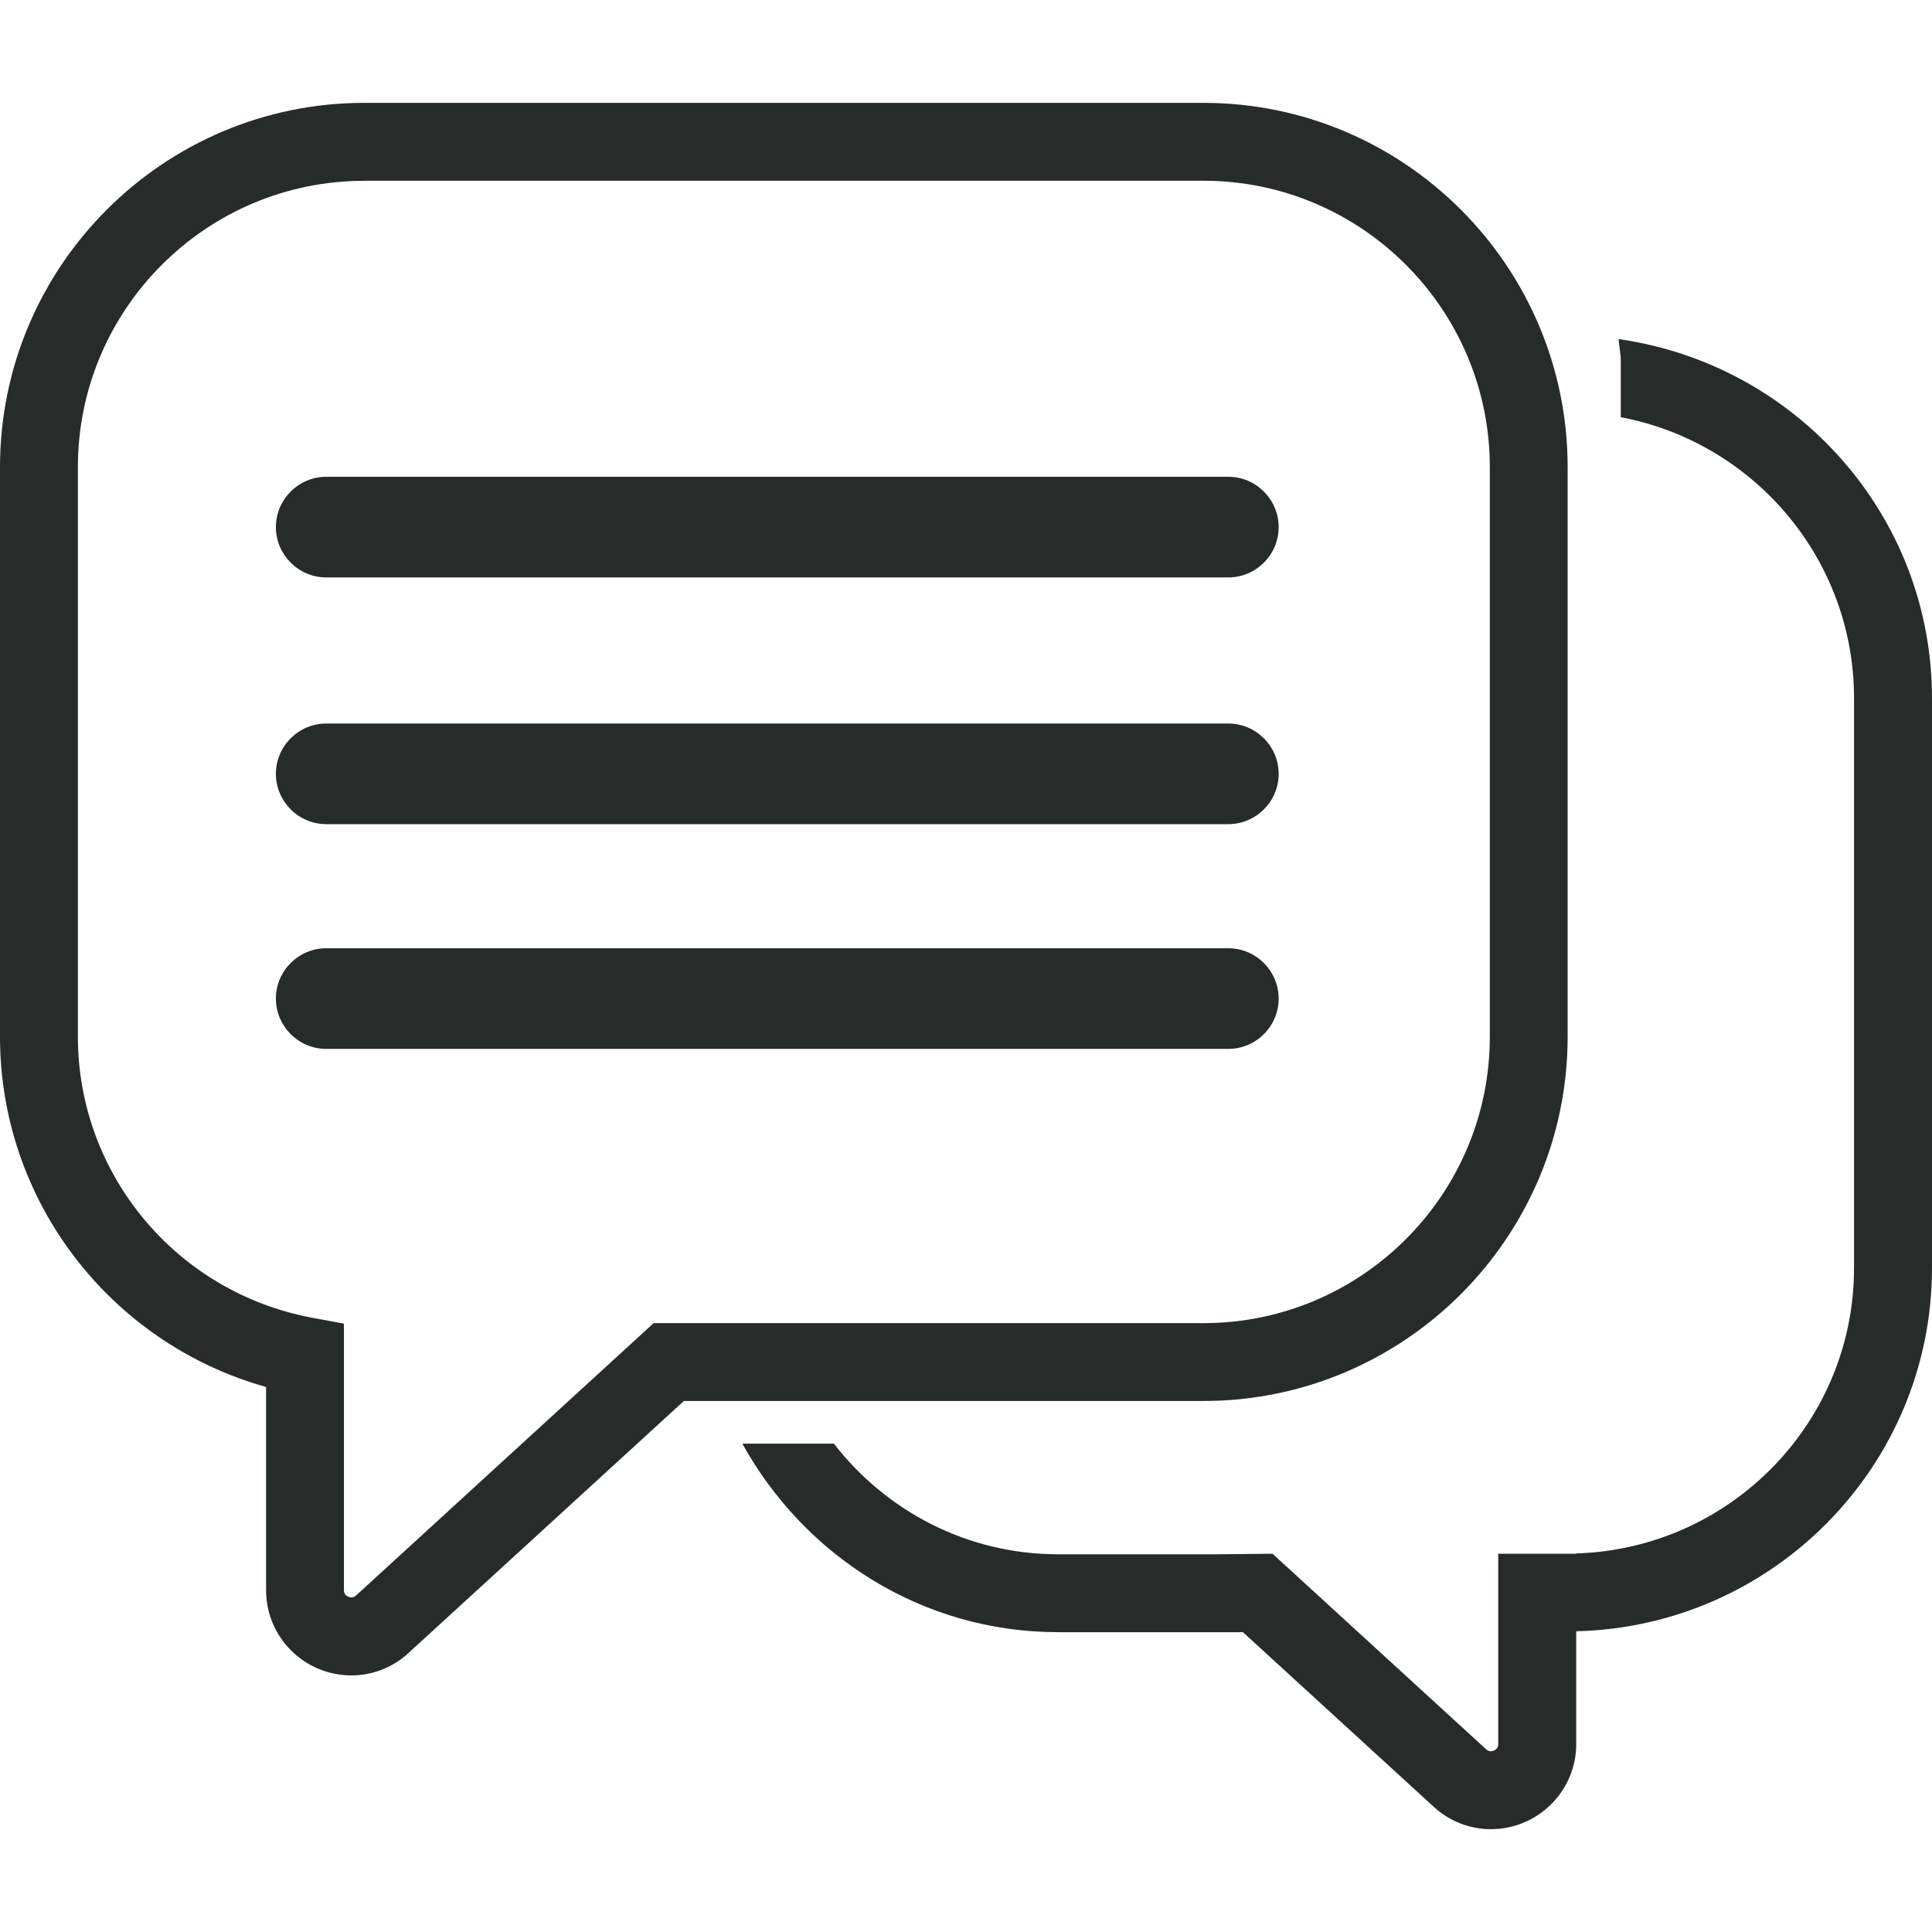 <svg width="54" height="54" viewBox="0 0 54 54" fill="none" xmlns="http://www.w3.org/2000/svg">
<path d="M34.333 29.317H9.117C8.344 29.317 7.711 28.683 7.711 27.91C7.711 27.137 8.344 26.504 9.117 26.504H34.333C35.106 26.504 35.739 27.137 35.739 27.91C35.74 28.685 35.106 29.317 34.333 29.317Z" fill="#272B2A"/>
<path d="M34.333 23.035H9.117C8.344 23.035 7.711 22.402 7.711 21.629C7.711 20.856 8.344 20.223 9.117 20.223H34.333C35.106 20.223 35.739 20.856 35.739 21.629C35.74 22.402 35.106 23.035 34.333 23.035Z" fill="#272B2A"/>
<path d="M34.333 16.139H9.117C8.344 16.139 7.711 15.506 7.711 14.733C7.711 13.96 8.344 13.326 9.117 13.326H34.333C35.106 13.326 35.739 13.96 35.739 14.733C35.74 15.506 35.106 16.139 34.333 16.139Z" fill="#272B2A"/>
<path d="M9.823 46.828C8.505 46.828 7.437 45.761 7.437 44.449V38.767C3.078 37.543 0 33.564 0 28.979V13.056C0 7.442 4.567 2.875 10.18 2.875H33.636C39.251 2.875 43.816 7.442 43.816 13.056V28.977C43.816 34.591 39.249 39.158 33.636 39.158H19.114L11.418 46.201C10.979 46.608 10.41 46.828 9.823 46.828ZM10.18 5.054C5.767 5.054 2.177 8.644 2.177 13.057V28.977C2.177 32.821 4.931 36.124 8.725 36.831L9.613 36.997V44.447C9.613 44.64 9.82 44.649 9.822 44.649C9.868 44.649 9.907 44.632 9.949 44.597L18.269 36.982H33.639C38.051 36.982 41.641 33.392 41.641 28.977V13.056C41.641 8.644 38.051 5.052 33.639 5.052H10.18V5.054Z" fill="#272B2A"/>
<path d="M45.24 9.478C45.253 9.682 45.301 9.876 45.301 10.085V11.661C49.006 12.36 51.821 15.61 51.821 19.516V35.438C51.821 39.77 48.355 43.291 44.053 43.419V43.428H41.876V48.746C41.876 48.94 41.67 48.949 41.667 48.949C41.622 48.949 41.583 48.931 41.541 48.896L35.568 43.428L34.028 43.443H29.579C27.021 43.443 24.761 42.226 23.307 40.35H20.749C22.477 43.476 25.758 45.62 29.581 45.62H34.74L40.074 50.501C40.514 50.906 41.082 51.126 41.669 51.126C42.987 51.126 44.056 50.059 44.056 48.746V45.594C49.557 45.465 54 40.97 54 35.436V19.516C53.998 14.387 50.177 10.176 45.24 9.478Z" fill="#272B2A"/>
</svg>
